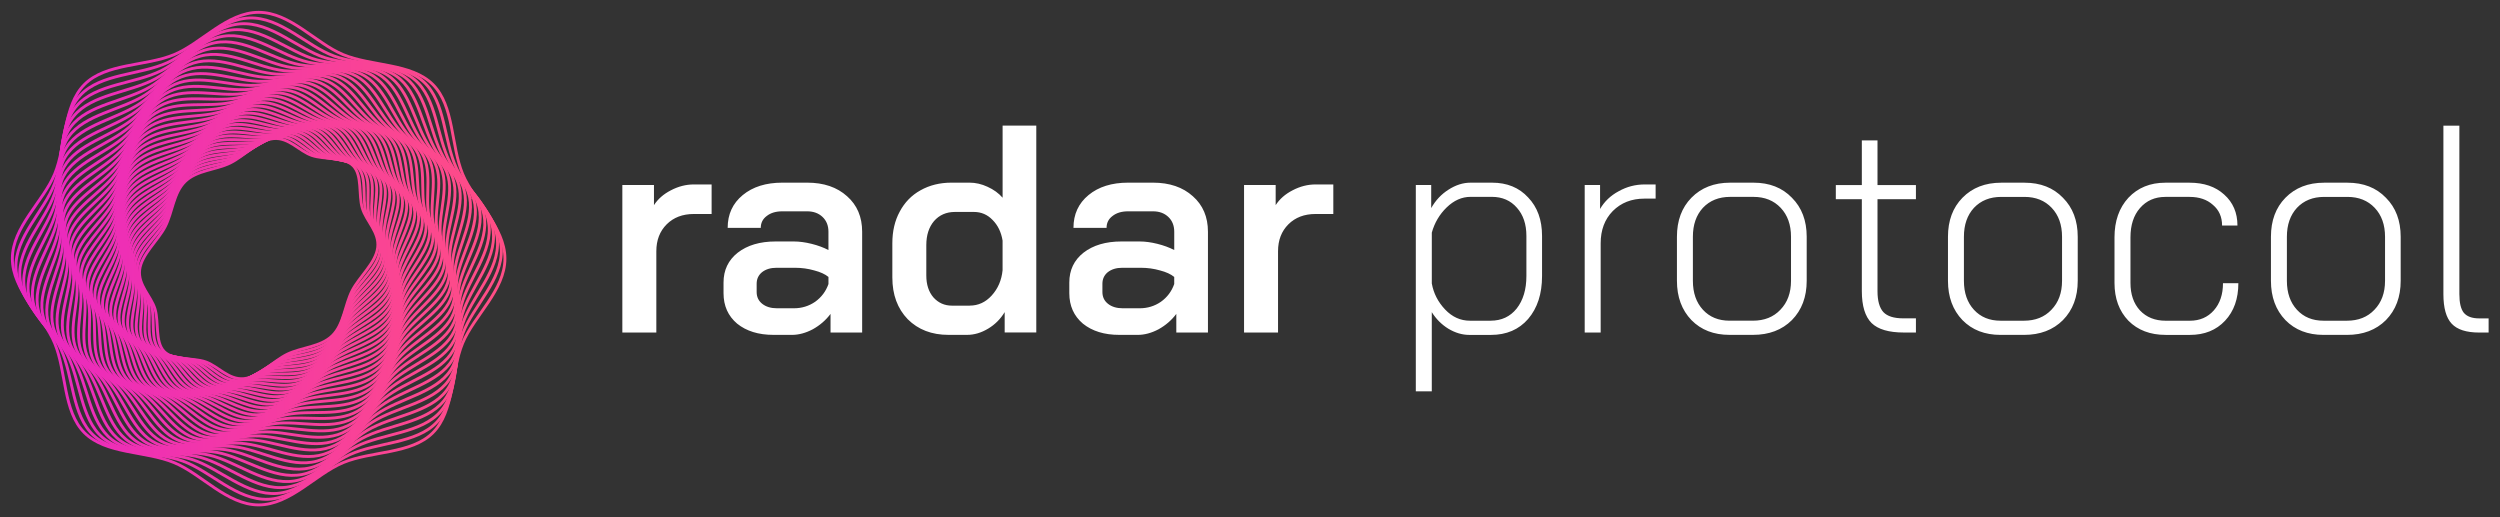 <?xml version="1.0" encoding="UTF-8"?>
<svg fill="none" viewBox="0 0 116 24" xmlns="http://www.w3.org/2000/svg">
<rect x="0" y="0" width="116" height="24" fill="#333333" stroke="none"/>
<path d="m12.692 6.431c0.71-0.066 1.191 0.579 1.776 0.78 0.607 0.208 1.505 0.047 1.927 0.488 0.422 0.442 0.233 1.344 0.418 1.965 0.179 0.599 0.8 1.107 0.712 1.823s-0.852 1.352-1.185 1.999c-0.345 0.67-0.378 1.558-0.92 2.09-0.542 0.531-1.421 0.535-2.094 0.862-0.649 0.316-1.303 1.066-2.013 1.132-0.71 0.066-1.191-0.579-1.776-0.78-0.607-0.208-1.505-0.047-1.927-0.488-0.422-0.442-0.233-1.345-0.418-1.965-0.179-0.599-0.8-1.107-0.712-1.823 0.089-0.716 0.852-1.352 1.185-1.999 0.345-0.67 0.378-1.558 0.92-2.09 0.542-0.531 1.421-0.535 2.094-0.862 0.649-0.316 1.303-1.066 2.013-1.132z" stroke="url(#a)" stroke-miterlimit="10" stroke-width=".134"/>
<path d="m12.92 6.336c0.722-0.039 1.184 0.64 1.769 0.868 0.607 0.237 1.523 0.108 1.933 0.576 0.41 0.468 0.183 1.383 0.346 2.025 0.158 0.619 0.767 1.163 0.649 1.891-0.118 0.728-0.917 1.348-1.28 1.995-0.376 0.671-0.445 1.578-1.016 2.099-0.571 0.521-1.461 0.49-2.156 0.797-0.67 0.297-1.363 1.038-2.084 1.077-0.722 0.039-1.184-0.64-1.769-0.868-0.607-0.237-1.523-0.108-1.933-0.576-0.41-0.468-0.183-1.383-0.346-2.025-0.158-0.619-0.767-1.163-0.649-1.891s0.917-1.348 1.28-1.995c0.376-0.671 0.445-1.578 1.015-2.099s1.461-0.49 2.156-0.797c0.67-0.297 1.363-1.038 2.084-1.077z" stroke="url(#a)" stroke-miterlimit="10" stroke-width=".134"/>
<path d="m13.156 6.248c0.733-0.011 1.174 0.701 1.758 0.958 0.605 0.266 1.539 0.171 1.936 0.666 0.397 0.495 0.13 1.421 0.27 2.083 0.135 0.639 0.731 1.219 0.583 1.958-0.149 0.739-0.982 1.341-1.376 1.988-0.408 0.671-0.513 1.594-1.112 2.104-0.599 0.51-1.5 0.442-2.216 0.728-0.691 0.276-1.422 1.006-2.155 1.017-0.733 0.011-1.174-0.701-1.758-0.958-0.605-0.267-1.539-0.171-1.936-0.666-0.397-0.495-0.13-1.421-0.27-2.083-0.135-0.639-0.731-1.219-0.582-1.958 0.149-0.739 0.982-1.341 1.376-1.988 0.408-0.671 0.513-1.594 1.112-2.104 0.599-0.51 1.5-0.442 2.216-0.728 0.691-0.276 1.422-1.006 2.155-1.017z" stroke="url(#a)" stroke-miterlimit="10" stroke-width=".134"/>
<path d="m13.4 6.169c0.743 0.018 1.162 0.763 1.743 1.049 0.603 0.297 1.552 0.236 1.935 0.758 0.383 0.521 0.076 1.457 0.192 2.14 0.112 0.658 0.693 1.275 0.512 2.025-0.18 0.75-1.048 1.331-1.473 1.977-0.44 0.669-0.583 1.609-1.21 2.106s-1.537 0.392-2.275 0.656c-0.711 0.255-1.481 0.971-2.224 0.953-0.743-0.018-1.162-0.763-1.743-1.049-0.603-0.296-1.552-0.236-1.935-0.758-0.383-0.521-0.076-1.457-0.191-2.14-0.112-0.658-0.693-1.275-0.513-2.025 0.18-0.75 1.048-1.331 1.473-1.976 0.44-0.669 0.583-1.609 1.21-2.106 0.627-0.497 1.537-0.392 2.274-0.656 0.711-0.255 1.481-0.971 2.224-0.953z" stroke="url(#a)" stroke-miterlimit="10" stroke-width=".134"/>
<path d="m13.651 6.097c0.753 0.048 1.147 0.827 1.725 1.142 0.599 0.327 1.564 0.304 1.931 0.852 0.367 0.548 0.019 1.492 0.109 2.195 0.087 0.677 0.651 1.331 0.439 2.09-0.212 0.759-1.115 1.318-1.571 1.961-0.472 0.666-0.654 1.621-1.31 2.104-0.655 0.483-1.573 0.339-2.331 0.579-0.731 0.232-1.539 0.933-2.291 0.885-0.753-0.048-1.147-0.827-1.725-1.142-0.599-0.327-1.564-0.304-1.931-0.852-0.367-0.548-0.019-1.492-0.109-2.195-0.087-0.677-0.651-1.331-0.439-2.09s1.115-1.318 1.571-1.961c0.472-0.666 0.655-1.621 1.31-2.104 0.655-0.483 1.573-0.339 2.331-0.579 0.731-0.232 1.539-0.933 2.291-0.885z" stroke="url(#a)" stroke-miterlimit="10" stroke-width=".134"/>
<path d="m13.906 6.033c0.761 0.079 1.13 0.89 1.703 1.236 0.594 0.358 1.573 0.373 1.923 0.948 0.35 0.575-0.04 1.526 0.024 2.247 0.061 0.696 0.607 1.386 0.362 2.153s-1.182 1.303-1.669 1.941c-0.505 0.662-0.728 1.63-1.411 2.097s-1.607 0.283-2.385 0.499c-0.75 0.208-1.596 0.892-2.357 0.813-0.761-0.079-1.13-0.89-1.703-1.236-0.594-0.358-1.573-0.373-1.923-0.948-0.35-0.575 0.04-1.526-0.024-2.247-0.061-0.696-0.607-1.386-0.362-2.153 0.245-0.767 1.182-1.303 1.669-1.941 0.505-0.662 0.728-1.63 1.411-2.097 0.683-0.467 1.608-0.283 2.385-0.499 0.75-0.208 1.596-0.892 2.357-0.813z" stroke="url(#a)" stroke-miterlimit="10" stroke-width=".134"/>
<path d="m14.168 5.978c0.768 0.111 1.109 0.955 1.676 1.331 0.588 0.39 1.579 0.444 1.911 1.046s-0.101 1.558-0.065 2.297c0.035 0.713 0.56 1.441 0.282 2.215s-1.25 1.284-1.769 1.917c-0.538 0.656-0.802 1.637-1.513 2.087s-1.64 0.225-2.436 0.414c-0.768 0.182-1.653 0.848-2.42 0.737-0.768-0.112-1.109-0.955-1.676-1.331-0.588-0.39-1.579-0.444-1.911-1.046-0.332-0.602 0.101-1.558 0.065-2.297-0.034-0.713-0.56-1.44-0.282-2.215 0.279-0.774 1.249-1.284 1.769-1.917 0.538-0.656 0.802-1.637 1.513-2.087 0.711-0.45 1.64-0.225 2.436-0.414 0.768-0.182 1.653-0.848 2.42-0.736z" stroke="url(#a)" stroke-miterlimit="10" stroke-width=".134"/>
<path d="m14.436 5.933c0.773 0.145 1.086 1.02 1.646 1.427 0.58 0.422 1.582 0.517 1.895 1.145 0.313 0.628-0.164 1.588-0.157 2.345 0.007 0.73 0.511 1.495 0.198 2.275s-1.317 1.262-1.868 1.888c-0.571 0.649-0.877 1.641-1.615 2.072s-1.671 0.165-2.485 0.326c-0.785 0.156-1.708 0.8-2.482 0.656-0.773-0.145-1.086-1.02-1.646-1.427-0.58-0.422-1.582-0.517-1.895-1.145-0.313-0.628 0.164-1.588 0.157-2.345-0.007-0.73-0.511-1.494-0.198-2.274 0.313-0.78 1.317-1.262 1.868-1.888 0.571-0.649 0.877-1.641 1.615-2.072 0.738-0.432 1.671-0.165 2.485-0.326 0.785-0.156 1.708-0.8 2.482-0.656z" stroke="url(#a)" stroke-miterlimit="10" stroke-width=".134"/>
<path d="m14.709 5.897c0.778 0.179 1.06 1.086 1.611 1.525 0.571 0.454 1.583 0.591 1.875 1.246 0.292 0.654-0.229 1.616-0.252 2.39-0.022 0.747 0.458 1.548 0.11 2.332-0.348 0.785-1.385 1.237-1.968 1.855-0.605 0.64-0.954 1.642-1.719 2.053-0.765 0.412-1.7 0.102-2.531 0.234-0.802 0.128-1.763 0.75-2.541 0.571-0.778-0.179-1.06-1.086-1.611-1.525-0.571-0.454-1.583-0.591-1.875-1.246s0.229-1.616 0.252-2.39c0.022-0.747-0.458-1.548-0.11-2.332 0.348-0.785 1.385-1.237 1.968-1.855 0.605-0.641 0.954-1.642 1.719-2.053 0.765-0.412 1.7-0.102 2.531-0.234 0.802-0.128 1.763-0.75 2.541-0.571z" stroke="url(#a)" stroke-miterlimit="10" stroke-width=".134"/>
<path d="m14.987 5.872c0.781 0.214 1.031 1.153 1.572 1.623 0.561 0.487 1.58 0.667 1.85 1.348 0.27 0.68-0.296 1.642-0.35 2.432-0.052 0.762 0.403 1.6 0.019 2.388-0.384 0.788-1.452 1.209-2.067 1.817-0.638 0.63-1.032 1.639-1.823 2.029-0.791 0.39-1.726 0.036-2.574 0.138-0.818 0.098-1.816 0.696-2.597 0.482-0.781-0.214-1.031-1.152-1.572-1.622-0.561-0.487-1.58-0.668-1.85-1.348-0.27-0.68 0.296-1.642 0.35-2.433 0.052-0.762-0.403-1.6-0.019-2.388 0.384-0.788 1.452-1.209 2.067-1.817 0.638-0.63 1.032-1.639 1.823-2.03 0.791-0.39 1.726-0.036 2.574-0.138 0.818-0.098 1.816-0.696 2.597-0.482z" stroke="url(#a)" stroke-miterlimit="10" stroke-width=".134"/>
<path d="m15.269 5.857c0.783 0.25 0.999 1.219 1.529 1.721 0.549 0.52 1.575 0.745 1.821 1.452 0.247 0.706-0.365 1.667-0.451 2.472-0.083 0.777 0.345 1.651-0.075 2.441-0.42 0.79-1.519 1.178-2.167 1.774-0.671 0.619-1.111 1.634-1.928 2.001-0.817 0.367-1.751-0.032-2.614 0.038-0.833 0.068-1.868 0.638-2.651 0.389s-0.999-1.219-1.529-1.721c-0.549-0.52-1.575-0.745-1.821-1.452-0.247-0.706 0.365-1.667 0.451-2.472 0.083-0.777-0.345-1.651 0.075-2.441 0.42-0.79 1.519-1.178 2.167-1.774 0.671-0.619 1.111-1.634 1.928-2.001 0.817-0.367 1.751 0.032 2.614-0.038 0.832-0.068 1.868-0.638 2.651-0.389z" stroke="url(#a)" stroke-miterlimit="10" stroke-width=".134"/>
<path d="m15.557 5.852c0.784 0.286 0.964 1.286 1.481 1.82 0.535 0.554 1.566 0.825 1.788 1.556 0.222 0.731-0.436 1.688-0.555 2.508-0.115 0.791 0.284 1.701-0.173 2.492-0.457 0.79-1.586 1.143-2.266 1.727-0.705 0.605-1.19 1.626-2.033 1.968s-1.773-0.103-2.65-0.066c-0.846 0.036-1.918 0.578-2.702 0.291-0.784-0.286-0.964-1.286-1.481-1.82-0.536-0.554-1.566-0.825-1.788-1.556-0.222-0.732 0.436-1.688 0.555-2.508 0.115-0.791-0.284-1.701 0.173-2.492 0.457-0.79 1.586-1.143 2.266-1.727 0.705-0.605 1.19-1.626 2.033-1.968 0.843-0.342 1.773 0.103 2.65 0.066 0.846-0.036 1.918-0.578 2.702-0.291z" stroke="url(#a)" stroke-miterlimit="10" stroke-width=".134"/>
<path d="m15.846 5.86c0.783 0.324 0.926 1.353 1.429 1.919 0.521 0.587 1.554 0.905 1.75 1.662 0.196 0.756-0.509 1.708-0.662 2.541-0.148 0.803 0.22 1.75-0.274 2.539s-1.653 1.104-2.365 1.674c-0.738 0.591-1.27 1.614-2.138 1.93-0.868 0.316-1.792-0.176-2.683-0.173-0.859 0.003-1.966 0.514-2.749 0.19-0.783-0.324-0.926-1.353-1.429-1.919-0.521-0.587-1.554-0.905-1.75-1.662-0.196-0.756 0.509-1.708 0.662-2.541 0.148-0.803-0.22-1.75 0.274-2.539 0.494-0.789 1.653-1.104 2.365-1.674 0.738-0.59 1.271-1.614 2.138-1.93 0.868-0.316 1.792 0.176 2.683 0.173 0.859-0.003 1.966-0.514 2.749-0.19z" stroke="url(#a)" stroke-miterlimit="10" stroke-width=".134"/>
<path d="m16.142 5.879c0.78 0.362 0.885 1.419 1.371 2.018 0.504 0.621 1.539 0.987 1.708 1.768 0.168 0.781-0.584 1.725-0.772 2.57-0.182 0.815 0.154 1.797-0.379 2.584-0.532 0.787-1.718 1.062-2.463 1.616-0.772 0.574-1.351 1.598-2.243 1.887s-1.809-0.252-2.711-0.284c-0.871-0.032-2.013 0.446-2.793 0.084-0.78-0.362-0.885-1.419-1.371-2.018-0.504-0.621-1.539-0.987-1.708-1.768-0.168-0.781 0.583-1.725 0.772-2.57 0.182-0.815-0.154-1.797 0.379-2.584 0.532-0.787 1.718-1.062 2.463-1.616 0.772-0.574 1.351-1.598 2.243-1.887 0.892-0.288 1.809 0.252 2.711 0.284 0.871 0.031 2.013-0.446 2.793-0.084z" stroke="url(#a)" stroke-miterlimit="10" stroke-width=".134"/>
<path d="m16.438 5.91c0.776 0.402 0.84 1.486 1.31 2.117 0.487 0.655 1.521 1.071 1.66 1.875 0.14 0.805-0.66 1.74-0.884 2.596-0.216 0.826 0.085 1.843-0.486 2.626s-1.783 1.017-2.559 1.553c-0.805 0.556-1.433 1.579-2.348 1.838-0.915 0.259-1.823-0.33-2.736-0.399-0.881-0.067-2.057 0.376-2.834-0.026-0.776-0.402-0.84-1.486-1.31-2.117-0.487-0.655-1.521-1.071-1.66-1.875-0.14-0.805 0.66-1.74 0.884-2.596 0.216-0.826-0.085-1.843 0.486-2.626 0.571-0.783 1.783-1.017 2.559-1.553 0.805-0.556 1.433-1.579 2.348-1.838 0.915-0.259 1.823 0.33 2.736 0.399 0.881 0.067 2.057-0.376 2.834 0.026z" stroke="url(#a)" stroke-miterlimit="10" stroke-width=".134"/>
<path d="m16.739 5.954c0.771 0.441 0.793 1.552 1.243 2.216 0.467 0.688 1.498 1.155 1.608 1.983 0.11 0.828-0.737 1.752-0.999 2.617-0.252 0.835 0.013 1.887-0.596 2.664-0.609 0.777-1.847 0.968-2.655 1.485-0.837 0.536-1.514 1.557-2.452 1.785-0.938 0.228-1.834-0.41-2.757-0.517-0.89-0.103-2.1 0.301-2.87-0.14-0.771-0.441-0.793-1.552-1.243-2.216-0.467-0.688-1.498-1.155-1.608-1.983-0.11-0.828 0.737-1.752 0.998-2.617 0.252-0.835-0.013-1.886 0.597-2.664 0.609-0.777 1.847-0.968 2.655-1.485 0.837-0.536 1.514-1.557 2.452-1.785 0.938-0.228 1.834 0.41 2.757 0.517 0.89 0.104 2.1-0.301 2.87 0.14z" stroke="url(#a)" stroke-miterlimit="10" stroke-width=".134"/>
<path d="m17.042 6.011c0.763 0.482 0.742 1.618 1.172 2.314 0.446 0.722 1.472 1.24 1.551 2.091 0.078 0.85-0.817 1.76-1.116 2.635-0.288 0.843-0.062 1.928-0.71 2.698-0.648 0.77-1.91 0.915-2.749 1.411-0.87 0.514-1.596 1.53-2.555 1.726-0.959 0.196-1.843-0.492-2.773-0.638-0.898-0.141-2.139 0.224-2.903-0.258-0.763-0.482-0.742-1.618-1.172-2.314-0.446-0.722-1.472-1.24-1.551-2.091-0.078-0.85 0.817-1.76 1.115-2.635 0.288-0.843 0.062-1.928 0.71-2.698 0.648-0.77 1.91-0.915 2.749-1.411 0.87-0.514 1.596-1.53 2.555-1.726 0.959-0.196 1.842 0.492 2.773 0.639 0.898 0.141 2.139-0.224 2.903 0.258z" stroke="url(#a)" stroke-miterlimit="10" stroke-width=".134"/>
<path d="m17.348 6.081c0.754 0.523 0.687 1.683 1.096 2.412 0.423 0.756 1.443 1.326 1.489 2.198 0.046 0.872-0.897 1.766-1.235 2.648-0.326 0.85-0.139 1.968-0.827 2.729-0.687 0.761-1.972 0.859-2.842 1.332-0.902 0.49-1.678 1.5-2.658 1.662-0.979 0.162-1.847-0.576-2.784-0.763-0.904-0.18-2.177 0.144-2.931-0.379-0.755-0.523-0.687-1.683-1.096-2.412-0.423-0.756-1.443-1.326-1.489-2.198-0.046-0.872 0.897-1.766 1.235-2.648 0.326-0.85 0.139-1.968 0.826-2.729 0.687-0.761 1.972-0.859 2.842-1.332 0.902-0.49 1.678-1.5 2.658-1.662 0.98-0.162 1.847 0.576 2.784 0.763 0.904 0.18 2.177-0.144 2.932 0.38z" stroke="url(#a)" stroke-miterlimit="10" stroke-width=".134"/>
<path d="m17.654 6.165c0.744 0.565 0.63 1.747 1.015 2.509 0.399 0.789 1.41 1.413 1.421 2.306 0.012 0.893-0.979 1.769-1.356 2.657-0.364 0.856-0.219 2.006-0.946 2.756-0.727 0.75-2.032 0.799-2.932 1.248-0.933 0.465-1.76 1.466-2.759 1.592-0.999 0.126-1.849-0.663-2.791-0.892-0.909-0.221-2.212 0.06-2.955-0.505-0.744-0.565-0.63-1.747-1.015-2.509-0.399-0.789-1.41-1.413-1.421-2.306-0.012-0.893 0.979-1.769 1.356-2.657 0.364-0.856 0.219-2.006 0.946-2.756 0.727-0.75 2.032-0.799 2.932-1.248 0.933-0.465 1.76-1.466 2.759-1.592 0.999-0.126 1.849 0.663 2.791 0.892 0.909 0.22 2.212-0.06 2.955 0.505z" stroke="url(#a)" stroke-miterlimit="10" stroke-width=".134"/>
<path d="m17.959 6.263c0.731 0.607 0.569 1.811 0.929 2.604 0.373 0.823 1.372 1.5 1.349 2.413s-1.062 1.769-1.48 2.661c-0.402 0.86-0.301 2.041-1.067 2.779-0.766 0.738-2.091 0.736-3.021 1.158-0.964 0.438-1.841 1.428-2.859 1.516-1.017 0.089-1.847-0.751-2.793-1.023-0.912-0.262-2.243-0.027-2.975-0.634-0.731-0.607-0.569-1.81-0.929-2.604-0.373-0.823-1.372-1.5-1.349-2.413 0.024-0.913 1.062-1.769 1.48-2.661 0.402-0.86 0.301-2.041 1.067-2.779 0.766-0.738 2.091-0.735 3.021-1.158 0.964-0.438 1.841-1.428 2.859-1.516 1.017-0.089 1.847 0.751 2.793 1.023 0.912 0.262 2.243 0.027 2.975 0.634z" stroke="url(#a)" stroke-miterlimit="10" stroke-width=".134"/>
<path d="m18.266 6.375c0.717 0.649 0.505 1.873 0.838 2.698 0.345 0.856 1.331 1.588 1.271 2.52-0.06 0.932-1.147 1.765-1.605 2.66-0.442 0.863-0.386 2.074-1.192 2.797-0.805 0.723-2.148 0.668-3.107 1.063-0.994 0.409-1.923 1.385-2.957 1.435s-1.842-0.842-2.79-1.157c-0.914-0.304-2.272-0.118-2.989-0.767-0.717-0.649-0.505-1.873-0.838-2.698-0.345-0.856-1.331-1.588-1.271-2.52 0.06-0.932 1.147-1.765 1.605-2.66 0.442-0.863 0.386-2.074 1.192-2.797 0.805-0.723 2.148-0.668 3.107-1.063 0.994-0.409 1.923-1.385 2.957-1.435 1.034-0.05 1.842 0.842 2.79 1.157 0.914 0.304 2.272 0.118 2.989 0.767z" stroke="url(#a)" stroke-miterlimit="10" stroke-width=".134"/>
<path d="m18.572 6.502c0.701 0.692 0.437 1.934 0.742 2.791 0.316 0.888 1.286 1.676 1.188 2.627-0.098 0.95-1.232 1.758-1.732 2.654-0.482 0.864-0.474 2.104-1.319 2.811-0.845 0.707-2.203 0.597-3.19 0.962-1.024 0.378-2.003 1.339-3.053 1.349-1.05 0.01-1.833-0.934-2.781-1.294-0.914-0.347-2.298-0.211-2.998-0.903s-0.437-1.934-0.742-2.791c-0.316-0.888-1.286-1.676-1.188-2.626 0.098-0.95 1.232-1.758 1.732-2.654 0.482-0.864 0.474-2.104 1.319-2.811 0.845-0.707 2.203-0.597 3.19-0.962 1.024-0.378 2.003-1.339 3.053-1.349 1.05-0.01 1.833 0.934 2.781 1.294 0.914 0.347 2.298 0.211 2.998 0.903z" stroke="url(#a)" stroke-miterlimit="10" stroke-width=".134"/>
<path d="m18.877 6.644c0.683 0.735 0.366 1.994 0.641 2.882 0.285 0.92 1.236 1.764 1.1 2.732s-1.318 1.747-1.86 2.643c-0.523 0.864-0.564 2.131-1.448 2.82s-2.256 0.522-3.271 0.855c-1.052 0.346-2.083 1.288-3.147 1.256-1.064-0.032-1.821-1.028-2.767-1.433-0.912-0.391-2.32-0.307-3.003-1.043-0.683-0.736-0.366-1.994-0.641-2.882-0.285-0.92-1.236-1.764-1.1-2.732 0.137-0.967 1.318-1.747 1.86-2.643 0.523-0.864 0.563-2.131 1.447-2.82 0.884-0.689 2.256-0.522 3.271-0.855 1.052-0.346 2.083-1.288 3.147-1.256 1.064 0.032 1.821 1.028 2.767 1.433 0.912 0.391 2.32 0.308 3.002 1.043z" stroke="url(#a)" stroke-miterlimit="10" stroke-width=".134"/>
<path d="m19.182 6.802c0.663 0.779 0.292 2.053 0.535 2.971 0.252 0.952 1.183 1.852 1.006 2.835-0.177 0.983-1.405 1.733-1.989 2.627-0.564 0.862-0.655 2.155-1.579 2.823-0.923 0.668-2.307 0.443-3.348 0.743-1.08 0.311-2.162 1.233-3.239 1.158-1.077-0.075-1.804-1.123-2.747-1.575-0.909-0.436-2.338-0.407-3.001-1.186-0.663-0.779-0.292-2.053-0.536-2.971-0.252-0.952-1.183-1.852-1.006-2.836 0.177-0.983 1.405-1.733 1.989-2.627 0.564-0.862 0.655-2.155 1.579-2.823 0.923-0.668 2.307-0.443 3.348-0.743 1.08-0.311 2.162-1.233 3.239-1.158 1.077 0.075 1.804 1.123 2.747 1.575 0.909 0.436 2.338 0.407 3.001 1.186z" stroke="url(#a)" stroke-miterlimit="10" stroke-width=".134"/>
<path d="m19.482 6.975c0.641 0.822 0.215 2.109 0.425 3.058 0.218 0.983 1.125 1.94 0.907 2.938-0.218 0.998-1.492 1.715-2.12 2.605-0.605 0.858-0.75 2.176-1.711 2.822-0.962 0.646-2.355 0.36-3.422 0.626-1.107 0.275-2.239 1.174-3.328 1.054-1.089-0.12-1.784-1.22-2.721-1.72-0.904-0.482-2.353-0.509-2.994-1.332-0.641-0.822-0.215-2.109-0.425-3.057-0.218-0.983-1.125-1.94-0.907-2.938 0.218-0.998 1.492-1.715 2.12-2.605 0.605-0.858 0.75-2.176 1.712-2.822 0.962-0.646 2.355-0.36 3.422-0.626 1.107-0.275 2.239-1.174 3.328-1.054s1.784 1.22 2.721 1.72c0.904 0.482 2.353 0.509 2.994 1.332z" stroke="url(#a)" stroke-miterlimit="10" stroke-width=".134"/>
<path d="m19.78 7.164c0.617 0.866 0.134 2.164 0.309 3.142 0.182 1.013 1.063 2.028 0.802 3.038-0.261 1.011-1.58 1.693-2.251 2.577-0.647 0.853-0.846 2.194-1.846 2.816-1 0.622-2.401 0.274-3.493 0.503-1.132 0.237-2.316 1.11-3.414 0.944-1.098-0.166-1.759-1.318-2.689-1.866-0.897-0.529-2.365-0.615-2.981-1.481-0.617-0.866-0.134-2.164-0.309-3.142-0.182-1.013-1.063-2.028-0.803-3.039 0.261-1.011 1.58-1.693 2.251-2.577 0.648-0.853 0.846-2.194 1.846-2.816 1-0.622 2.401-0.274 3.493-0.503 1.132-0.237 2.316-1.11 3.414-0.944 1.098 0.166 1.759 1.318 2.689 1.866 0.897 0.529 2.365 0.615 2.981 1.481z" stroke="url(#a)" stroke-miterlimit="10" stroke-width=".134"/>
<path d="m20.077 7.369c0.59 0.91 0.05 2.217 0.189 3.223 0.144 1.043 0.997 2.115 0.693 3.137-0.304 1.022-1.668 1.667-2.383 2.544-0.69 0.846-0.944 2.208-1.982 2.804-1.038 0.595-2.443 0.184-3.559 0.374-1.157 0.197-2.39 1.042-3.497 0.828-1.106-0.213-1.73-1.417-2.651-2.014-0.888-0.576-2.372-0.723-2.962-1.633-0.59-0.91-0.05-2.217-0.189-3.223-0.144-1.043-0.997-2.115-0.693-3.137 0.304-1.022 1.668-1.667 2.383-2.544 0.69-0.846 0.944-2.208 1.982-2.804 1.038-0.595 2.443-0.184 3.559-0.374 1.157-0.197 2.39-1.042 3.497-0.828 1.106 0.213 1.73 1.417 2.651 2.015 0.888 0.576 2.372 0.723 2.962 1.633z" stroke="url(#a)" stroke-miterlimit="10" stroke-width=".134"/>
<path d="m20.368 7.59c0.562 0.953-0.037 2.268 0.064 3.301 0.105 1.071 0.926 2.201 0.578 3.234-0.349 1.033-1.756 1.637-2.516 2.504-0.733 0.837-1.044 2.219-2.12 2.786-1.076 0.567-2.483 0.091-3.621 0.24-1.18 0.155-2.463 0.969-3.576 0.707-1.113-0.262-1.697-1.517-2.606-2.165-0.877-0.625-2.374-0.833-2.937-1.787s0.037-2.268-0.064-3.301c-0.105-1.071-0.926-2.201-0.578-3.234 0.349-1.033 1.756-1.637 2.516-2.504 0.733-0.837 1.044-2.219 2.12-2.786 1.076-0.567 2.483-0.091 3.621-0.24 1.18-0.155 2.463-0.969 3.576-0.707 1.113 0.262 1.697 1.517 2.606 2.165 0.877 0.625 2.374 0.834 2.937 1.787z" stroke="url(#a)" stroke-miterlimit="10" stroke-width=".134"/>
<path d="m20.655 7.828c0.532 0.997-0.128 2.316-0.066 3.376 0.064 1.099 0.852 2.287 0.457 3.328-0.394 1.041-1.845 1.602-2.649 2.458-0.775 0.826-1.146 2.226-2.258 2.762-1.112 0.536-2.52-0.006-3.679 0.1-1.202 0.111-2.535 0.892-3.652 0.579-1.117-0.313-1.659-1.619-2.555-2.316-0.864-0.673-2.373-0.947-2.905-1.943-0.532-0.997 0.128-2.316 0.066-3.376-0.064-1.099-0.852-2.287-0.457-3.328 0.394-1.041 1.845-1.602 2.649-2.458 0.776-0.826 1.146-2.226 2.258-2.762 1.112-0.536 2.52 0.007 3.679-0.1 1.202-0.111 2.535-0.892 3.652-0.579 1.117 0.313 1.66 1.619 2.555 2.316 0.864 0.673 2.373 0.947 2.905 1.943z" stroke="url(#a)" stroke-miterlimit="10" stroke-width=".134"/>
<path d="m20.935 8.082c0.499 1.04-0.221 2.362-0.201 3.447 0.021 1.126 0.772 2.371 0.331 3.419-0.441 1.048-1.933 1.564-2.781 2.407-0.819 0.813-1.25 2.229-2.398 2.733-1.149 0.504-2.553-0.107-3.732-0.044-1.222 0.065-2.604 0.81-3.723 0.446-1.119-0.364-1.617-1.72-2.497-2.469-0.848-0.723-2.367-1.062-2.866-2.102-0.499-1.04 0.221-2.361 0.201-3.447-0.021-1.126-0.772-2.371-0.331-3.419 0.441-1.048 1.933-1.564 2.781-2.407 0.819-0.813 1.25-2.229 2.398-2.733 1.149-0.504 2.553 0.108 3.732 0.044 1.222-0.065 2.604-0.81 3.723-0.446 1.119 0.364 1.617 1.72 2.497 2.469 0.848 0.723 2.367 1.062 2.866 2.102z" stroke="url(#a)" stroke-miterlimit="10" stroke-width=".134"/>
<path d="m21.209 8.354c0.465 1.083-0.318 2.405-0.34 3.515-0.024 1.151 0.689 2.454 0.2 3.507-0.488 1.054-2.02 1.521-2.914 2.348-0.862 0.798-1.354 2.228-2.538 2.697s-2.583-0.212-3.78-0.195c-1.241 0.018-2.67 0.724-3.79 0.307-1.12-0.417-1.571-1.823-2.432-2.623-0.831-0.772-2.357-1.18-2.821-2.263-0.465-1.083 0.318-2.405 0.34-3.515 0.023-1.151-0.689-2.454-0.2-3.507 0.488-1.054 2.02-1.521 2.914-2.348 0.862-0.798 1.355-2.228 2.538-2.697 1.184-0.469 2.583 0.212 3.78 0.195 1.241-0.018 2.67-0.724 3.79-0.307 1.12 0.417 1.571 1.823 2.432 2.623 0.831 0.772 2.357 1.18 2.821 2.263z" stroke="url(#a)" stroke-miterlimit="10" stroke-width=".134"/>
<path d="m21.475 8.641c0.428 1.125-0.417 2.445-0.484 3.578-0.069 1.175 0.601 2.535 0.064 3.592-0.537 1.058-2.108 1.474-3.046 2.283-0.905 0.781-1.461 2.223-2.679 2.654-1.218 0.432-2.609-0.32-3.822-0.35-1.258-0.031-2.735 0.633-3.853 0.162-1.118-0.471-1.52-1.926-2.361-2.778-0.812-0.823-2.341-1.3-2.769-2.425s0.417-2.445 0.484-3.578c0.069-1.175-0.601-2.535-0.064-3.592 0.537-1.058 2.108-1.474 3.046-2.283 0.905-0.781 1.461-2.223 2.679-2.654 1.218-0.432 2.609 0.32 3.822 0.35 1.258 0.031 2.735-0.633 3.853-0.162 1.118 0.471 1.519 1.926 2.361 2.778 0.811 0.823 2.341 1.3 2.769 2.425z" stroke="url(#a)" stroke-miterlimit="10" stroke-width=".134"/>
<path d="m21.735 8.947c0.389 1.167-0.52 2.482-0.632 3.638-0.117 1.198 0.508 2.615-0.078 3.674-0.586 1.059-2.194 1.421-3.177 2.212-0.948 0.762-1.568 2.213-2.82 2.606s-2.631-0.431-3.859-0.51c-1.274-0.082-2.796 0.537-3.911 0.011-1.115-0.526-1.463-2.029-2.282-2.933-0.79-0.873-2.321-1.422-2.71-2.589s0.52-2.482 0.633-3.638c0.117-1.198-0.508-2.615 0.078-3.674 0.586-1.059 2.194-1.422 3.177-2.212 0.948-0.762 1.569-2.213 2.82-2.605 1.251-0.393 2.631 0.431 3.859 0.511 1.274 0.082 2.796-0.537 3.911-0.012 1.115 0.526 1.463 2.029 2.282 2.933 0.79 0.873 2.321 1.422 2.71 2.589z" stroke="url(#a)" stroke-miterlimit="10" stroke-width=".134"/>
<path d="m21.985 9.269c0.348 1.208-0.625 2.515-0.785 3.692-0.166 1.22 0.411 2.692-0.224 3.751s-2.28 1.365-3.307 2.133c-0.991 0.741-1.677 2.199-2.961 2.55-1.284 0.351-2.649-0.546-3.89-0.676-1.287-0.135-2.855 0.437-3.963-0.145-1.109-0.582-1.403-2.131-2.196-3.089-0.766-0.924-2.295-1.546-2.643-2.754-0.348-1.208 0.625-2.515 0.785-3.692 0.166-1.22-0.411-2.692 0.224-3.751 0.636-1.059 2.28-1.365 3.307-2.133 0.991-0.741 1.677-2.199 2.961-2.55 1.284-0.351 2.649 0.546 3.89 0.676 1.287 0.135 2.855-0.437 3.963 0.145 1.109 0.582 1.403 2.131 2.196 3.089 0.766 0.924 2.295 1.546 2.643 2.754z" stroke="url(#a)" stroke-miterlimit="10" stroke-width=".134"/>
<path d="m22.227 9.608c0.305 1.248-0.733 2.545-0.942 3.742-0.217 1.24 0.31 2.768-0.376 3.825-0.686 1.057-2.364 1.304-3.435 2.048-1.033 0.718-1.786 2.18-3.101 2.487s-2.662-0.664-3.915-0.846c-1.299-0.189-2.91 0.333-4.01-0.306-1.1-0.639-1.337-2.234-2.103-3.245-0.739-0.975-2.264-1.672-2.569-2.92-0.305-1.248 0.733-2.545 0.942-3.742 0.217-1.24-0.31-2.768 0.376-3.825 0.686-1.057 2.364-1.304 3.435-2.047 1.033-0.718 1.786-2.18 3.101-2.488 1.315-0.307 2.662 0.664 3.915 0.846 1.299 0.189 2.91-0.333 4.01 0.306 1.1 0.639 1.337 2.234 2.103 3.245 0.739 0.975 2.264 1.672 2.569 2.92z" stroke="url(#a)" stroke-miterlimit="10" stroke-width=".134"/>
<path d="m22.456 9.964c0.26 1.288-0.844 2.572-1.103 3.786-0.269 1.259 0.204 2.841-0.533 3.893-0.737 1.053-2.447 1.238-3.562 1.955-1.075 0.692-1.897 2.156-3.241 2.418-1.344 0.262-2.671-0.785-3.934-1.021-1.309-0.245-2.962 0.224-4.051-0.473-1.089-0.697-1.266-2.337-2.002-3.4-0.71-1.025-2.228-1.799-2.488-3.087-0.259-1.288 0.844-2.572 1.103-3.786 0.269-1.259-0.204-2.841 0.533-3.893s2.447-1.238 3.562-1.955c1.075-0.692 1.897-2.156 3.241-2.418 1.344-0.262 2.671 0.785 3.934 1.021 1.309 0.246 2.962-0.224 4.051 0.473 1.089 0.697 1.266 2.337 2.002 3.4 0.71 1.025 2.228 1.799 2.488 3.087z" stroke="url(#a)" stroke-miterlimit="10" stroke-width=".134"/>
<path d="m22.678 10.338c0.212 1.327-0.957 2.595-1.267 3.825-0.322 1.276 0.094 2.911-0.694 3.957-0.788 1.046-2.529 1.167-3.687 1.856-1.117 0.664-2.007 2.128-3.38 2.342-1.373 0.214-2.676-0.909-3.946-1.201-1.317-0.303-3.01 0.111-4.086-0.645-1.076-0.756-1.19-2.439-1.894-3.554-0.679-1.076-2.187-1.928-2.398-3.254s0.957-2.595 1.268-3.825c0.322-1.276-0.094-2.911 0.694-3.958 0.788-1.046 2.529-1.167 3.687-1.856 1.117-0.664 2.007-2.128 3.38-2.342 1.373-0.214 2.676 0.909 3.946 1.201 1.317 0.303 3.01-0.11 4.086 0.646 1.076 0.756 1.19 2.439 1.894 3.554 0.679 1.076 2.187 1.928 2.398 3.254z" stroke="url(#a)" stroke-miterlimit="10" stroke-width=".134"/>
<path d="m22.885 10.728c0.162 1.364-1.072 2.613-1.436 3.858-0.377 1.291-0.02 2.979-0.86 4.017-0.841 1.038-2.609 1.092-3.809 1.749-1.158 0.634-2.118 2.094-3.518 2.258-1.399 0.164-2.675-1.036-3.951-1.385-1.322-0.362-3.054-0.008-4.115-0.823-1.061-0.816-1.109-2.54-1.778-3.708-0.646-1.127-2.139-2.058-2.301-3.422-0.162-1.364 1.072-2.613 1.436-3.858 0.377-1.291 0.02-2.979 0.86-4.016 0.84-1.038 2.609-1.092 3.809-1.749 1.158-0.634 2.118-2.094 3.518-2.258 1.399-0.164 2.675 1.036 3.951 1.385 1.322 0.362 3.054 0.008 4.115 0.823 1.061 0.816 1.109 2.54 1.778 3.708 0.645 1.127 2.139 2.058 2.301 3.421z" stroke="url(#a)" stroke-miterlimit="10" stroke-width=".134"/>
<path d="m23.08 11.136c0.11 1.4-1.19 2.628-1.608 3.886-0.433 1.304-0.138 3.043-1.031 4.07-0.893 1.027-2.687 1.012-3.929 1.635-1.199 0.602-2.23 2.056-3.654 2.167-1.424 0.111-2.67-1.165-3.948-1.574-1.325-0.423-3.095-0.13-4.137-1.006-1.042-0.876-1.023-2.64-1.655-3.861-0.609-1.178-2.086-2.188-2.196-3.589-0.11-1.4 1.19-2.628 1.608-3.885 0.433-1.304 0.138-3.043 1.031-4.07 0.893-1.027 2.687-1.011 3.929-1.635 1.199-0.602 2.23-2.056 3.654-2.167 1.424-0.111 2.67 1.165 3.948 1.574 1.325 0.423 3.095 0.13 4.137 1.006 1.042 0.876 1.023 2.64 1.655 3.861 0.609 1.178 2.086 2.188 2.196 3.589z" stroke="url(#a)" stroke-miterlimit="10" stroke-width=".134"/>
<path d="m23.262 11.56c0.056 1.435-1.31 2.638-1.784 3.906-0.49 1.315-0.261 3.105-1.206 4.118-0.945 1.014-2.763 0.926-4.046 1.514-1.239 0.567-2.341 2.012-3.789 2.068-1.448 0.057-2.659-1.298-3.938-1.766-1.326-0.486-3.131-0.256-4.152-1.193-1.022-0.937-0.932-2.739-1.524-4.011-0.571-1.228-2.027-2.32-2.083-3.755-0.056-1.435 1.31-2.638 1.784-3.906 0.491-1.315 0.261-3.105 1.206-4.118 0.945-1.014 2.763-0.926 4.047-1.514 1.239-0.567 2.341-2.012 3.788-2.068 1.448-0.057 2.659 1.298 3.938 1.766 1.326 0.486 3.131 0.256 4.152 1.193s0.932 2.739 1.524 4.011c0.571 1.228 2.027 2.32 2.083 3.755z" stroke="url(#a)" stroke-miterlimit="10" stroke-width=".134"/>
<path d="m23.429 12c0 1.469-1.432 2.643-1.962 3.921-0.549 1.325-0.387 3.162-1.385 4.16s-2.836 0.836-4.16 1.385c-1.278 0.53-2.452 1.962-3.921 1.962s-2.643-1.432-3.921-1.962c-1.325-0.549-3.162-0.387-4.16-1.385-0.998-0.998-0.836-2.836-1.385-4.16-0.53-1.278-1.962-2.452-1.962-3.921s1.432-2.643 1.962-3.921c0.549-1.325 0.387-3.162 1.385-4.16 0.998-0.998 2.836-0.836 4.16-1.385 1.278-0.53 2.452-1.962 3.921-1.962s2.643 1.432 3.921 1.962c1.325 0.549 3.162 0.387 4.16 1.385 0.998 0.998 0.836 2.836 1.385 4.16 0.53 1.278 1.962 2.452 1.962 3.921z" stroke="url(#a)" stroke-miterlimit="10" stroke-width=".134"/>
<path d="m28.877 8.585h1.467v0.933c0.183-0.283 0.443-0.512 0.782-0.686 0.347-0.183 0.704-0.274 1.07-0.274h0.823v1.371h-0.823c-0.521 0-0.942 0.16-1.262 0.48s-0.48 0.736-0.48 1.248v3.771h-1.577v-6.843zm7.013 6.953c-0.695 0-1.257-0.174-1.687-0.521-0.421-0.357-0.631-0.827-0.631-1.413v-0.494c0-0.576 0.22-1.038 0.658-1.385 0.448-0.347 1.033-0.521 1.755-0.521h0.85c0.256 0 0.53 0.037 0.823 0.11 0.293 0.073 0.553 0.169 0.782 0.288v-0.85c0-0.283-0.091-0.512-0.274-0.686-0.183-0.174-0.421-0.261-0.713-0.261h-1.152c-0.302 0-0.544 0.073-0.727 0.219-0.183 0.137-0.274 0.32-0.274 0.549h-1.536c0-0.631 0.233-1.138 0.7-1.522 0.466-0.384 1.079-0.576 1.838-0.576h1.152c0.768 0 1.385 0.21 1.851 0.631 0.466 0.411 0.699 0.96 0.699 1.646v4.677h-1.467v-0.864c-0.219 0.293-0.494 0.53-0.823 0.713-0.329 0.174-0.654 0.261-0.974 0.261h-0.85zm0.946-1.234c0.366 0 0.695-0.101 0.988-0.302 0.292-0.21 0.498-0.484 0.617-0.823v-0.329c-0.155-0.128-0.375-0.229-0.658-0.302-0.283-0.082-0.581-0.123-0.891-0.123h-0.864c-0.274 0-0.498 0.069-0.672 0.206-0.165 0.137-0.247 0.315-0.247 0.535v0.384c0 0.229 0.087 0.411 0.261 0.548 0.174 0.137 0.402 0.206 0.686 0.206h0.782zm7.175 1.234c-0.777 0-1.408-0.242-1.893-0.727-0.475-0.494-0.713-1.138-0.713-1.934v-1.591c0-0.558 0.114-1.047 0.343-1.467 0.229-0.43 0.549-0.759 0.96-0.987 0.421-0.238 0.901-0.357 1.44-0.357h0.837c0.283 0 0.562 0.064 0.837 0.192 0.283 0.128 0.516 0.297 0.699 0.507v-3.346h1.563v9.6h-1.467v-0.946c-0.192 0.32-0.448 0.576-0.768 0.768s-0.645 0.288-0.974 0.288h-0.864zm0.987-1.358c0.393 0 0.731-0.155 1.015-0.466 0.292-0.32 0.462-0.713 0.507-1.179v-1.371c-0.064-0.393-0.219-0.713-0.466-0.96-0.238-0.247-0.526-0.37-0.864-0.37h-0.878c-0.402 0-0.727 0.142-0.974 0.425-0.238 0.283-0.357 0.654-0.357 1.111v1.413c0 0.42 0.11 0.759 0.329 1.015 0.229 0.256 0.516 0.384 0.864 0.384h0.823zm6.936 1.358c-0.695 0-1.257-0.174-1.687-0.521-0.421-0.357-0.631-0.827-0.631-1.413v-0.494c0-0.576 0.219-1.038 0.658-1.385 0.448-0.347 1.033-0.521 1.756-0.521h0.85c0.256 0 0.53 0.037 0.823 0.11 0.293 0.073 0.553 0.169 0.782 0.288v-0.85c0-0.283-0.091-0.512-0.274-0.686-0.183-0.174-0.42-0.261-0.713-0.261h-1.152c-0.302 0-0.544 0.073-0.727 0.219-0.183 0.137-0.274 0.32-0.274 0.549h-1.536c0-0.631 0.233-1.138 0.699-1.522s1.079-0.576 1.838-0.576h1.152c0.768 0 1.385 0.21 1.851 0.631 0.466 0.411 0.7 0.96 0.7 1.646v4.677h-1.468v-0.864c-0.219 0.293-0.494 0.53-0.823 0.713-0.329 0.174-0.654 0.261-0.974 0.261h-0.85zm0.946-1.234c0.366 0 0.695-0.101 0.987-0.302 0.293-0.21 0.498-0.484 0.617-0.823v-0.329c-0.155-0.128-0.375-0.229-0.658-0.302-0.283-0.082-0.581-0.123-0.891-0.123h-0.864c-0.274 0-0.498 0.069-0.672 0.206-0.165 0.137-0.247 0.315-0.247 0.535v0.384c0 0.229 0.087 0.411 0.261 0.548 0.174 0.137 0.402 0.206 0.686 0.206h0.782zm4.844-5.719h1.467v0.933c0.183-0.283 0.443-0.512 0.782-0.686 0.347-0.183 0.704-0.274 1.07-0.274h0.823v1.371h-0.823c-0.521 0-0.942 0.16-1.262 0.48s-0.48 0.736-0.48 1.248v3.771h-1.577v-6.843z" fill="#fff"/>
<path d="m65.695 8.585h0.713v1.07c0.201-0.357 0.466-0.64 0.795-0.85 0.338-0.219 0.681-0.329 1.029-0.329h1.001c0.695 0 1.253 0.229 1.673 0.686 0.43 0.448 0.645 1.042 0.645 1.783v1.865c0 0.823-0.215 1.486-0.645 1.989-0.43 0.494-1.006 0.741-1.728 0.741h-1.001c-0.329 0-0.654-0.096-0.974-0.288-0.311-0.192-0.567-0.448-0.768-0.768v3.675h-0.741v-9.573zm3.47 6.295c0.503 0 0.905-0.187 1.207-0.562 0.302-0.384 0.453-0.887 0.453-1.509v-1.865c0-0.539-0.146-0.974-0.439-1.303-0.293-0.338-0.681-0.507-1.166-0.507h-0.987c-0.402 0-0.773 0.165-1.111 0.494-0.329 0.32-0.558 0.709-0.686 1.166v2.359c0.082 0.457 0.288 0.86 0.617 1.207 0.329 0.347 0.713 0.521 1.152 0.521h0.96zm4.365-6.295h0.713v1.111c0.201-0.347 0.489-0.622 0.864-0.823 0.375-0.21 0.777-0.315 1.207-0.315h0.507v0.658h-0.521c-0.594 0-1.083 0.192-1.467 0.576-0.375 0.384-0.562 0.882-0.562 1.495v4.142h-0.741v-6.843zm6.721 6.953c-0.731 0-1.321-0.229-1.769-0.686-0.448-0.466-0.672-1.074-0.672-1.824v-2.043c0-0.75 0.224-1.353 0.672-1.81 0.457-0.466 1.056-0.699 1.797-0.699h1.083c0.741 0 1.335 0.233 1.783 0.699 0.457 0.457 0.686 1.061 0.686 1.81v2.043c0 0.75-0.229 1.358-0.686 1.824-0.457 0.457-1.061 0.686-1.81 0.686h-1.083zm1.083-0.658c0.53 0 0.955-0.169 1.275-0.507 0.329-0.338 0.494-0.786 0.494-1.344v-2.043c0-0.558-0.16-1.006-0.48-1.344-0.32-0.338-0.741-0.507-1.262-0.507h-1.083c-0.521 0-0.942 0.169-1.262 0.507-0.311 0.338-0.466 0.786-0.466 1.344v2.043c0 0.558 0.155 1.006 0.466 1.344 0.311 0.338 0.722 0.507 1.234 0.507h1.083zm7.003 0.549c-0.695 0-1.193-0.146-1.495-0.439-0.302-0.302-0.453-0.795-0.453-1.481v-4.265h-1.207v-0.658h1.207v-2.071h0.727v2.071h1.783v0.658h-1.783v4.265c0 0.448 0.091 0.773 0.274 0.974 0.183 0.192 0.489 0.288 0.919 0.288h0.59v0.658h-0.562zm4.49 0.11c-0.731 0-1.321-0.229-1.769-0.686-0.448-0.466-0.672-1.074-0.672-1.824v-2.043c0-0.75 0.224-1.353 0.672-1.81 0.457-0.466 1.056-0.699 1.797-0.699h1.083c0.741 0 1.335 0.233 1.783 0.699 0.457 0.457 0.686 1.061 0.686 1.81v2.043c0 0.75-0.229 1.358-0.686 1.824-0.457 0.457-1.06 0.686-1.81 0.686h-1.083zm1.083-0.658c0.53 0 0.955-0.169 1.275-0.507 0.329-0.338 0.494-0.786 0.494-1.344v-2.043c0-0.558-0.16-1.006-0.48-1.344-0.32-0.338-0.741-0.507-1.262-0.507h-1.083c-0.521 0-0.942 0.169-1.262 0.507-0.311 0.338-0.466 0.786-0.466 1.344v2.043c0 0.558 0.155 1.006 0.466 1.344 0.311 0.338 0.722 0.507 1.234 0.507h1.083zm6.576 0.658c-0.714 0-1.29-0.219-1.728-0.658-0.43-0.448-0.645-1.033-0.645-1.755v-2.112c0-0.759 0.215-1.371 0.645-1.838 0.439-0.466 1.01-0.699 1.714-0.699h1.124c0.668 0 1.203 0.183 1.605 0.549 0.411 0.366 0.617 0.846 0.617 1.44h-0.713c0-0.402-0.142-0.722-0.425-0.96-0.274-0.247-0.636-0.37-1.084-0.37h-1.124c-0.485 0-0.878 0.174-1.179 0.521-0.293 0.338-0.439 0.791-0.439 1.358v2.112c0 0.53 0.146 0.955 0.439 1.275 0.302 0.32 0.699 0.48 1.194 0.48h1.124c0.457 0 0.828-0.16 1.111-0.48s0.425-0.741 0.425-1.262h0.713c0 0.722-0.205 1.303-0.617 1.742-0.411 0.439-0.955 0.658-1.632 0.658h-1.124zm7.327 0c-0.731 0-1.321-0.229-1.769-0.686-0.448-0.466-0.672-1.074-0.672-1.824v-2.043c0-0.75 0.224-1.353 0.672-1.81 0.457-0.466 1.056-0.699 1.796-0.699h1.084c0.74 0 1.335 0.233 1.783 0.699 0.457 0.457 0.685 1.061 0.685 1.81v2.043c0 0.75-0.228 1.358-0.685 1.824-0.457 0.457-1.061 0.686-1.811 0.686h-1.083zm1.083-0.658c0.531 0 0.956-0.169 1.276-0.507 0.329-0.338 0.494-0.786 0.494-1.344v-2.043c0-0.558-0.16-1.006-0.48-1.344-0.32-0.338-0.741-0.507-1.262-0.507h-1.084c-0.521 0-0.941 0.169-1.261 0.507-0.311 0.338-0.467 0.786-0.467 1.344v2.043c0 0.558 0.156 1.006 0.467 1.344s0.722 0.507 1.234 0.507h1.083zm6.138 0.549c-0.595 0-1.02-0.137-1.276-0.411s-0.384-0.731-0.384-1.371v-7.817h0.741v7.817c0 0.402 0.068 0.69 0.205 0.864 0.147 0.174 0.384 0.261 0.714 0.261h0.438v0.658h-0.438z" fill="#fff"/>
<defs>
<linearGradient id="a" x1=".572" x2="22.858" y1="12" y2="12" gradientUnits="userSpaceOnUse">
<stop stop-color="#E926C3" offset="0"/>
<stop stop-color="#FF4D86" offset="1"/>
</linearGradient>
</defs>
</svg>
